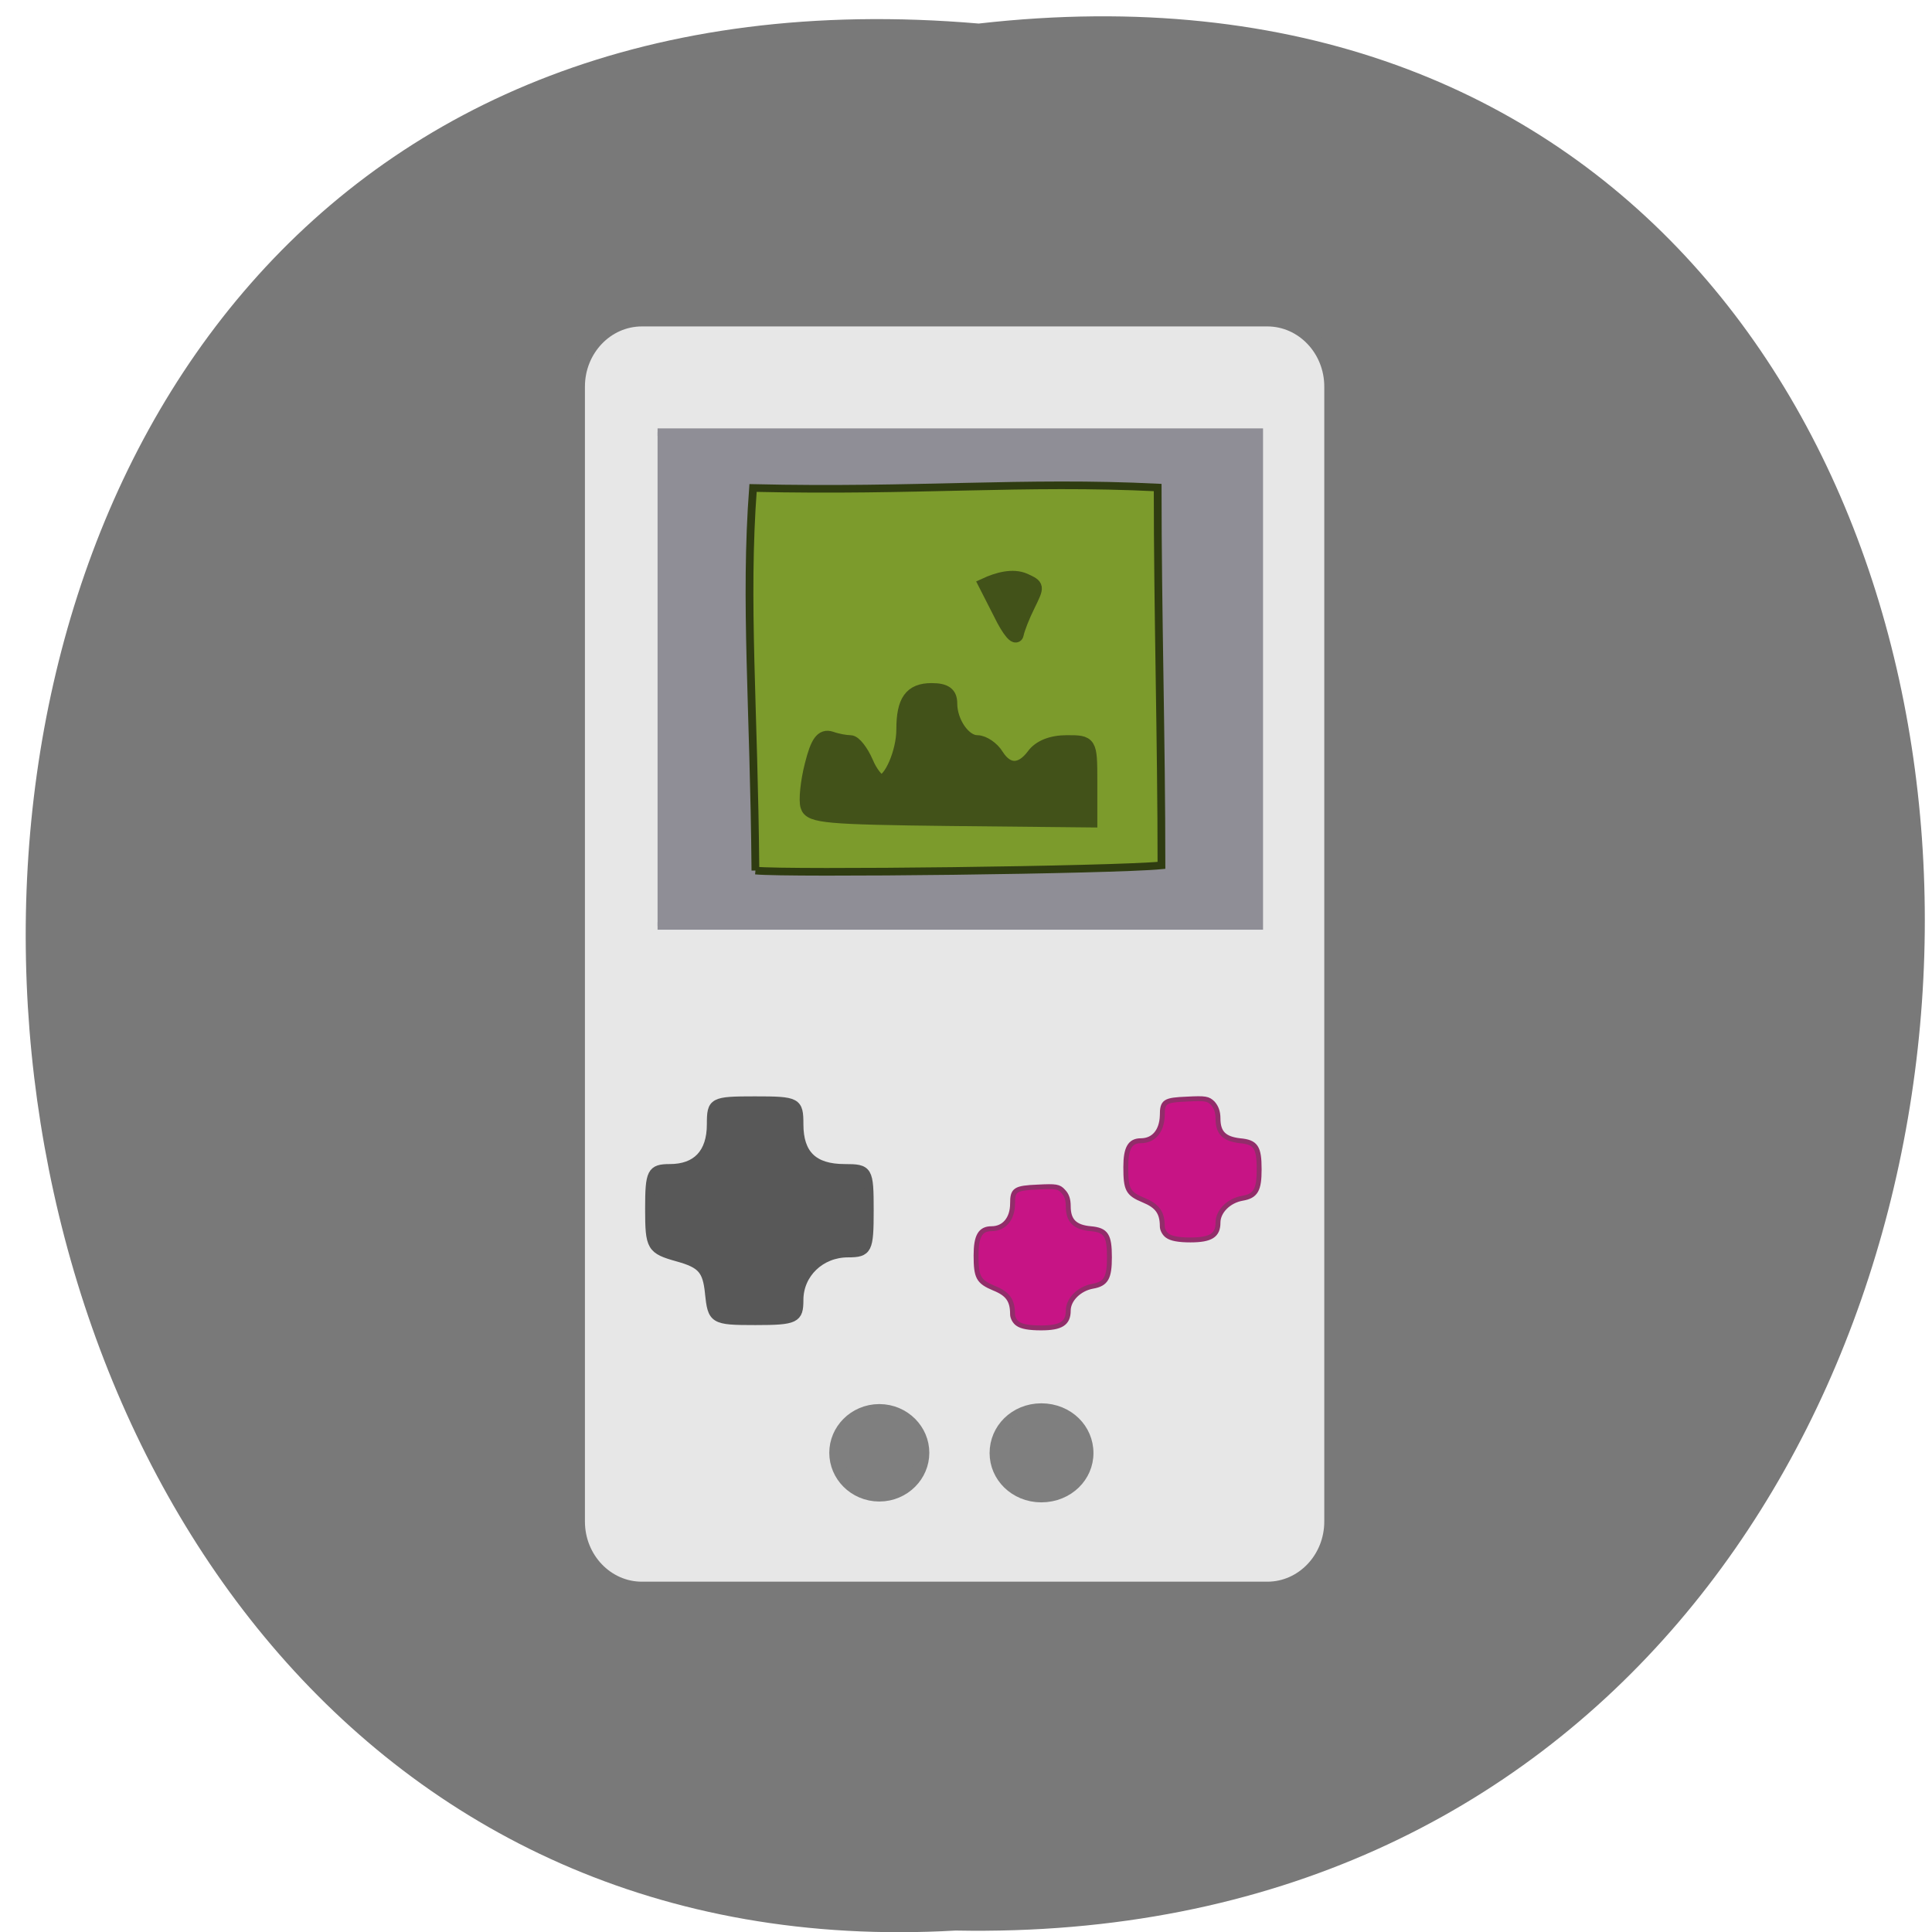 <svg xmlns="http://www.w3.org/2000/svg" viewBox="0 0 16 16"><path d="m 8.105 0.195 c 10.551 -1.199 10.406 15.996 -0.191 15.793 c -9.852 0.566 -10.742 -16.73 0.191 -15.793" fill="#797979"/><g transform="matrix(0.063 0 0 0.062 0.179 -0.742)"><path d="m 81.54 54.57 h 82.21 c 4.682 0 8.49 4.047 8.49 9.04 v 151.59 c 0 4.996 -3.808 9.04 -8.49 9.04 h -82.21 c -4.682 0 -8.49 -4.047 -8.49 -9.04 v -151.59 c 0 -4.996 3.808 -9.04 8.49 -9.04" fill="#e7e7e7" stroke="#797979" stroke-width="2"/><path d="m 83.6 69.69 h 79.09 v 65.961 h -79.09" fill="#8f8e96" stroke="#8f8e96"/><path d="m 96.46 128.25 c -0.187 -22.01 -1.436 -35.795 -0.312 -51.1 c 21.412 0.506 35.582 -0.949 53.19 -0.063 c 0 16.822 0.499 33.645 0.499 50.47 c -6.243 0.632 -49 1.138 -53.37 0.696" fill="#7c9b2c" stroke="#2f3c11" stroke-width="1.021"/><path d="m 90.4 184.66 c -0.312 -3.036 -0.999 -3.858 -4.12 -4.743 c -3.558 -1.012 -3.746 -1.328 -3.746 -6.514 c 0 -4.87 0.25 -5.376 2.684 -5.376 c 3.496 0 5.431 -2.024 5.431 -5.881 c 0 -3.036 0.187 -3.162 5.743 -3.162 c 5.556 0 5.806 0.126 5.806 3.162 c 0 3.984 1.873 5.881 5.993 5.881 c 3.121 0 3.246 0.19 3.246 5.629 c 0 5.249 -0.187 5.692 -2.809 5.692 c -3.621 0 -6.43 2.783 -6.43 6.261 c 0 2.53 -0.437 2.783 -5.743 2.783 c -5.556 0 -5.681 -0.126 -6.06 -3.731" fill="#585858" stroke="#585858" stroke-width="1.143"/></g><g fill="#7f7f7f" stroke="#7f7f7f"><path d="m 113.2 203.22 c 0 2.109 -1.384 3.839 -3.071 3.839 c -1.688 0 -3.071 -1.73 -3.071 -3.839 c 0 -2.109 1.384 -3.839 3.071 -3.839 c 1.688 0 3.071 1.73 3.071 3.839" transform="matrix(0.116 0 0 0.093 -5.493 -6.868)"/><path d="m 113.19 203.25 c 0 2.105 -1.357 3.796 -3.07 3.796 c -1.681 0 -3.038 -1.692 -3.038 -3.796 c 0 -2.146 1.357 -3.838 3.038 -3.838 c 1.713 0 3.07 1.692 3.07 3.838" transform="matrix(0.121 0 0 0.095 -4.701 -7.275)"/></g><g fill="#425219" stroke="#425219" transform="matrix(0.063 0 0 0.062 0.179 -0.742)"><path d="m 103.32 119.65 c -0.25 -0.759 0 -3.289 0.562 -5.502 c 0.749 -3.036 1.373 -3.921 2.497 -3.542 c 0.874 0.316 1.998 0.506 2.559 0.506 c 0.499 0 1.436 1.202 2.06 2.656 c 0.562 1.391 1.498 2.593 1.998 2.593 c 1.249 0 2.934 -3.921 2.934 -6.957 c 0 -3.795 0.999 -5.249 3.683 -5.249 c 1.81 0 2.435 0.506 2.435 1.771 c 0 2.53 1.81 5.186 3.558 5.186 c 0.812 0 1.998 0.822 2.559 1.771 c 1.373 2.213 3.246 2.213 4.869 0 c 0.812 -1.138 2.372 -1.771 4.37 -1.771 c 2.996 0 3.059 0 3.059 5.186 v 5.249 l -18.353 -0.19 c -16.231 -0.19 -18.415 -0.379 -18.79 -1.708" stroke-width="1.887"/><path d="m 128.67 94.03 l -1.998 -3.984 c 1.623 -0.759 3.621 -1.328 5.181 -0.632 c 1.748 0.822 1.748 0.822 0.499 3.415 c -0.687 1.391 -1.373 3.162 -1.498 3.858 c -0.125 0.759 -1.124 -0.443 -2.185 -2.656" stroke-width="1.762"/></g><g fill="#c71485" stroke="#922d6a" stroke-width="0.655" transform="scale(0.062)"><path d="m 135.94 176.81 c -0.375 -0.25 -0.688 -0.813 -0.688 -1.25 c 0 -1.875 -0.625 -2.75 -2.5 -3.5 c -2.063 -0.875 -2.375 -1.438 -2.375 -4.375 c 0 -2.563 0.563 -3.563 2.063 -3.563 c 1.688 0 2.813 -1.313 2.813 -3.375 c 0 -1.813 0.313 -2.063 3.375 -2.188 c 2.438 -0.125 2.813 -0.063 3.375 0.563 c 0.5 0.5 0.688 1.125 0.688 2 c 0 1.938 0.875 2.813 3 3 c 2.063 0.188 2.5 0.875 2.5 3.813 c 0 2.75 -0.438 3.563 -2.25 3.875 c -1.75 0.313 -3.25 1.75 -3.25 3.25 c 0 1.688 -0.938 2.313 -3.625 2.313 c -1.625 0 -2.625 -0.188 -3.125 -0.563"/><path d="m 155.94 165.06 c -0.375 -0.25 -0.688 -0.813 -0.688 -1.25 c 0 -1.875 -0.688 -2.75 -2.5 -3.5 c -2.125 -0.875 -2.375 -1.438 -2.375 -4.438 c 0 -2.5 0.563 -3.5 2 -3.5 c 1.75 0 2.813 -1.313 2.875 -3.375 c 0 -1.875 0.313 -2.063 3.313 -2.188 c 2.438 -0.125 2.813 -0.063 3.438 0.563 c 0.438 0.5 0.688 1.125 0.688 2 c 0 1.938 0.813 2.75 2.938 3 c 2.125 0.188 2.563 0.875 2.563 3.813 c 0 2.75 -0.438 3.563 -2.25 3.875 c -1.813 0.313 -3.25 1.75 -3.25 3.25 c 0 1.688 -0.938 2.313 -3.688 2.313 c -1.563 0 -2.563 -0.188 -3.063 -0.563"/></g></svg>